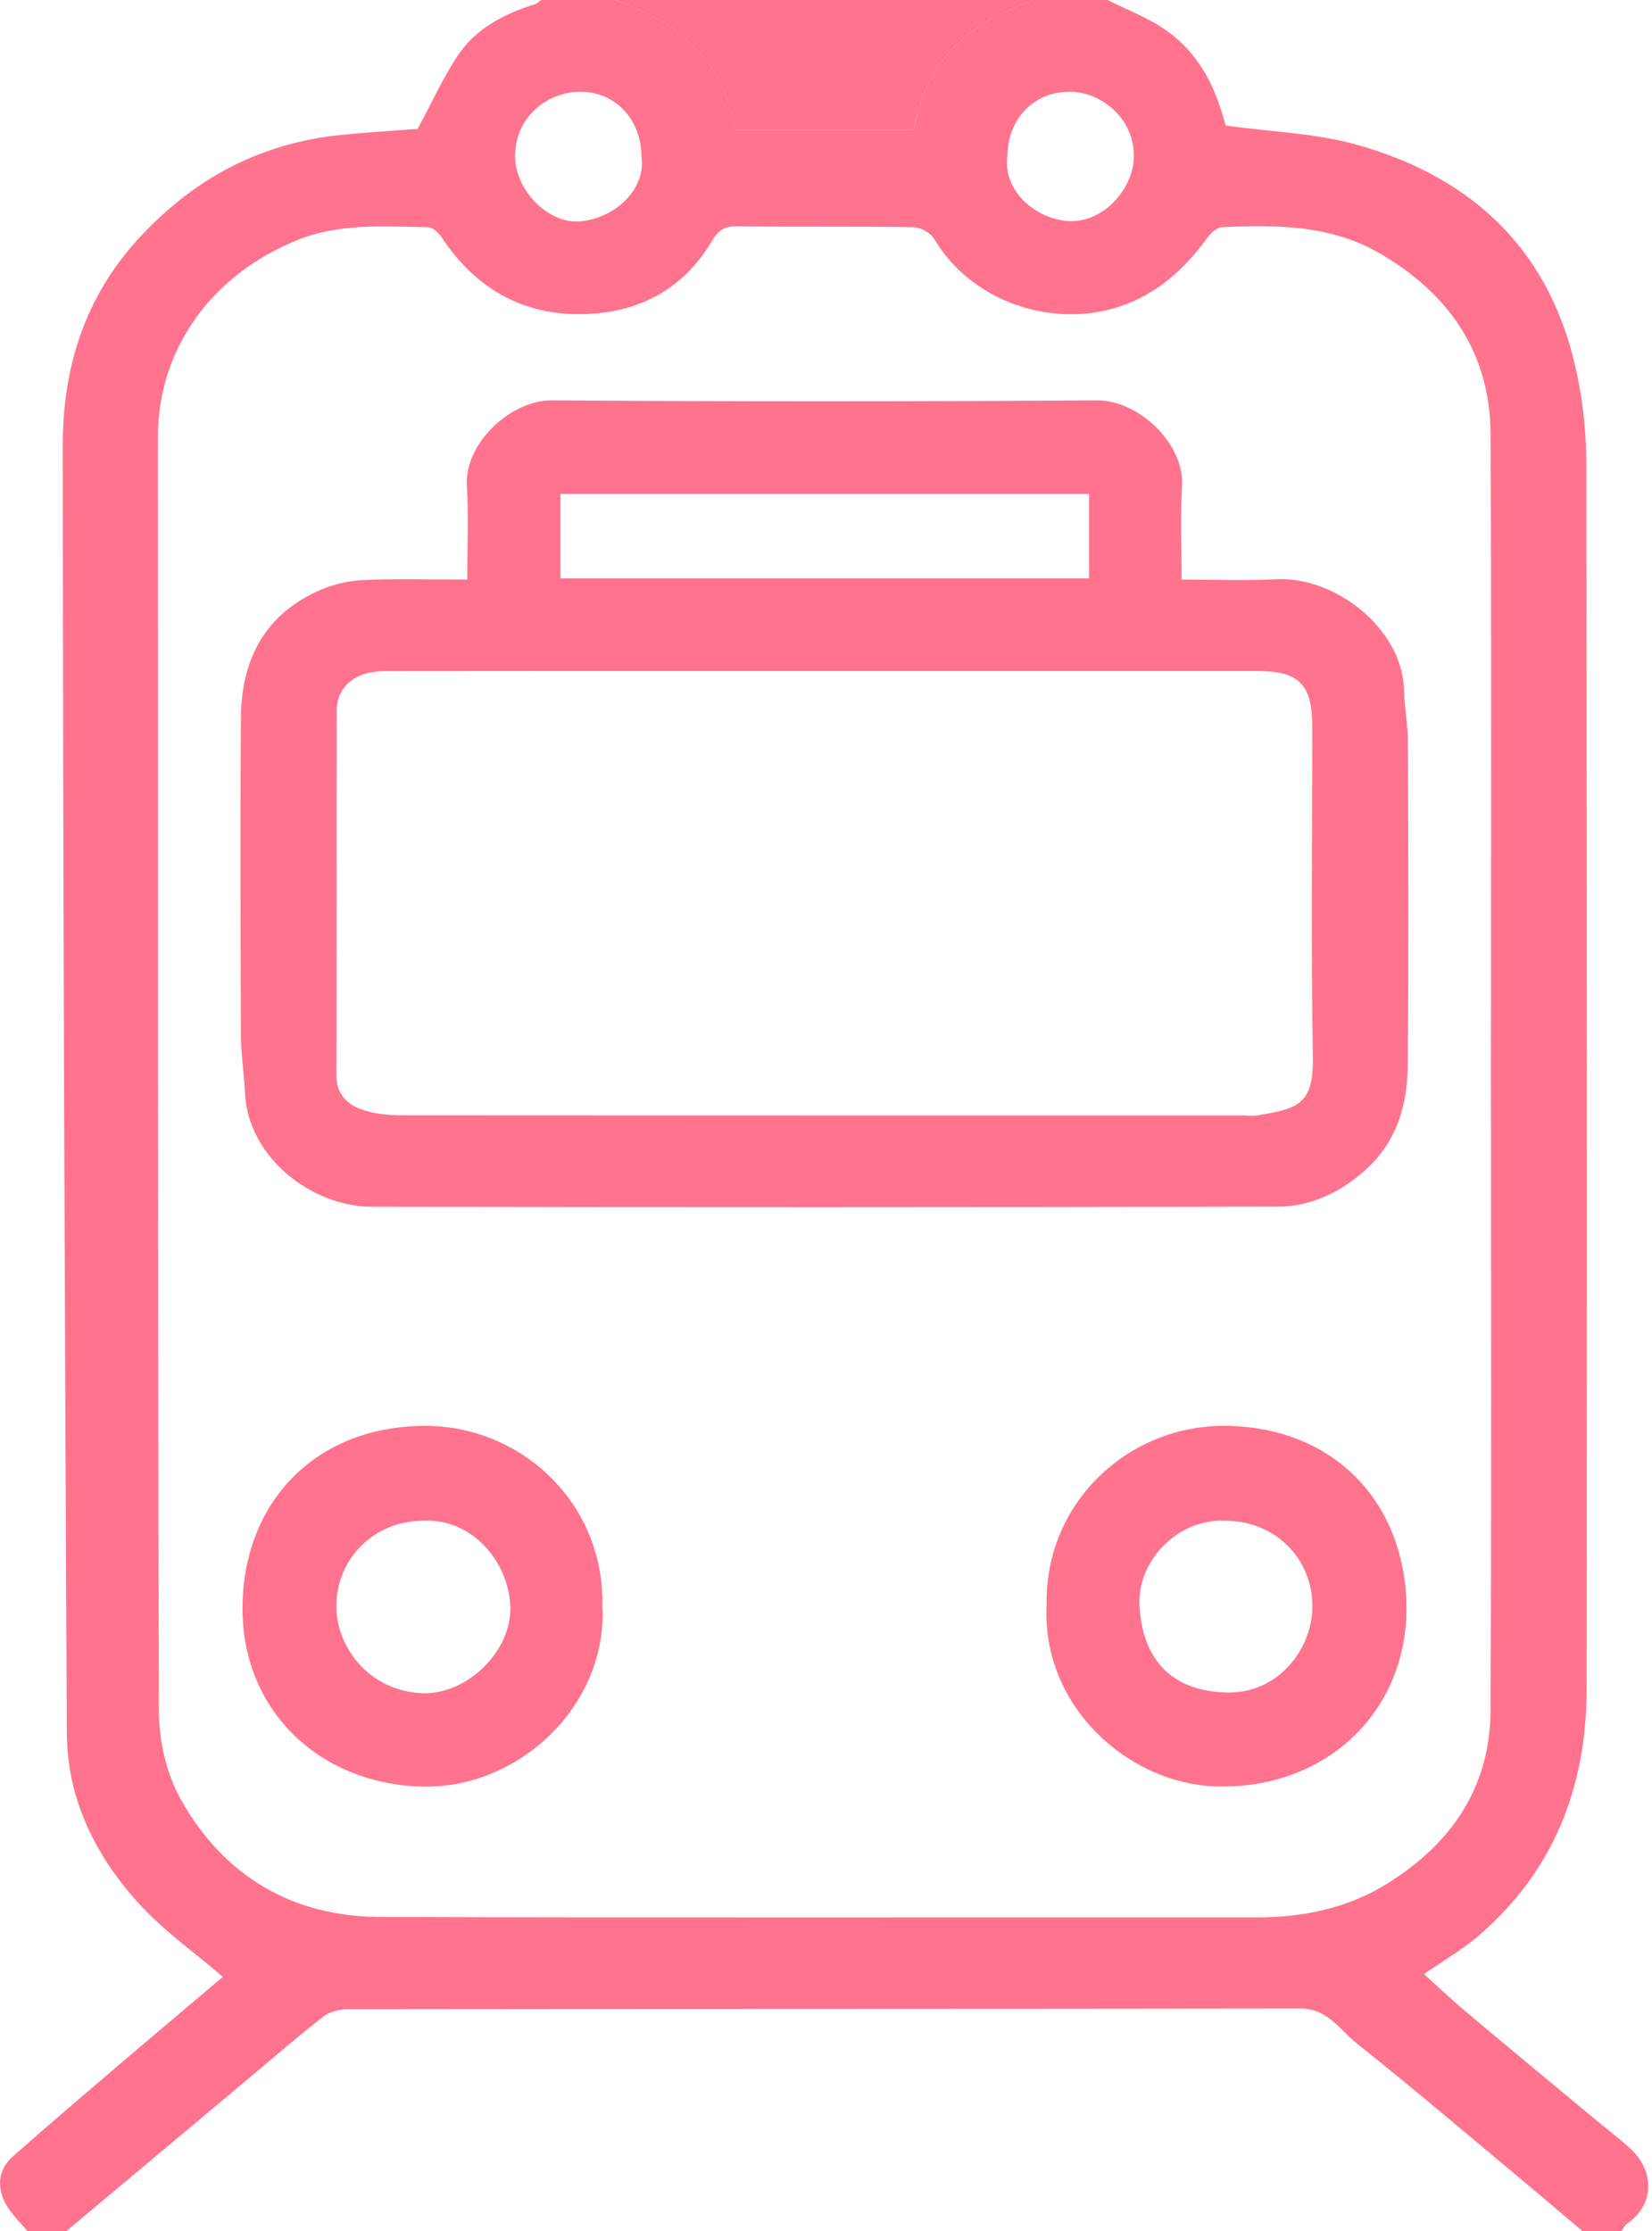 <?xml version="1.0" encoding="UTF-8"?>
<svg width="20px" height="27px" viewBox="0 0 20 27" version="1.1" xmlns="http://www.w3.org/2000/svg" xmlns:xlink="http://www.w3.org/1999/xlink">
    <!-- Generator: Sketch 42 (36781) - http://www.bohemiancoding.com/sketch -->
    <title>icon_travel_train_smal_white</title>
    <desc>Created with Sketch.</desc>
    <defs>
        <polygon id="path-1" points="0 27 19.954 27 19.954 0 10 0 0 0"></polygon>
    </defs>
    <g id="Page-1" stroke="none" stroke-width="1" fill="none" fill-rule="evenodd">
        <g id="icon_travel_train_smal_white">
            <g id="Group-2">
                <path d="M12.196,1.89 C12.139,2.328 12.56,2.658 12.943,2.676 C13.349,2.696 13.717,2.298 13.727,1.904 C13.739,1.437 13.334,1.111 12.95,1.11 C12.516,1.107 12.197,1.445 12.196,1.89 L12.196,1.89 Z M7.766,1.897 C7.766,1.439 7.436,1.092 6.992,1.111 C6.602,1.128 6.232,1.436 6.236,1.897 C6.24,2.305 6.642,2.721 7.038,2.678 C7.45,2.634 7.821,2.292 7.766,1.897 L7.766,1.897 Z M18.05,12.983 C18.05,10.409 18.057,7.834 18.046,5.259 C18.041,4.275 17.552,3.563 16.714,3.072 C16.112,2.72 15.455,2.719 14.793,2.749 C14.728,2.752 14.653,2.827 14.608,2.889 C14.374,3.208 14.102,3.473 13.731,3.641 C12.872,4.03 11.784,3.696 11.312,2.894 C11.268,2.819 11.143,2.75 11.054,2.749 C10.342,2.737 9.631,2.748 8.919,2.738 C8.762,2.736 8.689,2.797 8.615,2.922 C8.31,3.438 7.838,3.729 7.258,3.789 C6.45,3.872 5.803,3.561 5.348,2.874 C5.311,2.818 5.238,2.749 5.18,2.749 C4.652,2.741 4.118,2.699 3.609,2.902 C2.605,3.302 1.911,4.179 1.911,5.301 C1.914,10.442 1.907,15.582 1.924,20.723 C1.925,21.079 2.019,21.475 2.193,21.784 C2.711,22.704 3.538,23.195 4.598,23.199 C8.131,23.211 11.663,23.202 15.196,23.205 C15.77,23.206 16.313,23.098 16.803,22.791 C17.571,22.311 18.04,21.63 18.045,20.707 C18.058,18.132 18.05,15.558 18.05,12.983 L18.05,12.983 Z M13.409,-0 C13.635,0.114 13.877,0.205 14.086,0.345 C14.432,0.576 14.65,0.915 14.776,1.312 C14.804,1.4 14.83,1.489 14.84,1.52 C15.39,1.596 15.92,1.611 16.414,1.748 C17.857,2.149 18.802,3.065 19.1,4.567 C19.17,4.913 19.205,5.272 19.205,5.625 C19.212,10.563 19.212,15.501 19.209,20.44 C19.208,21.623 18.813,22.644 17.899,23.428 C17.705,23.595 17.478,23.725 17.24,23.891 C17.408,24.043 17.568,24.197 17.738,24.338 C18.255,24.773 18.775,25.203 19.295,25.635 C19.441,25.756 19.593,25.872 19.734,25.999 C20.025,26.262 20.044,26.677 19.691,26.917 C19.665,26.936 19.651,26.972 19.632,27 L19.157,27 C18.98,26.851 18.804,26.7 18.627,26.551 C17.895,25.942 17.171,25.323 16.426,24.73 C16.22,24.565 16.071,24.306 15.74,24.307 C11.901,24.313 8.062,24.31 4.223,24.315 C4.117,24.315 3.99,24.344 3.91,24.408 C3.57,24.674 3.243,24.959 2.911,25.237 C2.209,25.825 1.507,26.412 0.805,27 L0.331,27 C0.241,26.891 0.133,26.791 0.068,26.669 C-0.041,26.467 -0.023,26.257 0.154,26.099 C0.596,25.708 1.045,25.327 1.493,24.944 C1.9,24.597 2.309,24.253 2.698,23.924 C2.345,23.621 1.981,23.366 1.688,23.044 C1.157,22.464 0.813,21.776 0.809,20.973 C0.784,15.777 0.762,10.581 0.76,5.385 C0.76,4.453 1.023,3.594 1.688,2.876 C2.35,2.161 3.14,1.739 4.104,1.636 C4.432,1.601 4.762,1.583 5.056,1.56 C5.217,1.263 5.354,0.959 5.534,0.684 C5.754,0.349 6.097,0.169 6.474,0.052 C6.503,0.042 6.527,0.018 6.553,-0 L7.45,-0 C8.205,0.271 8.769,0.719 8.891,1.574 L11.056,1.574 C11.108,1.404 11.141,1.235 11.208,1.081 C11.461,0.505 11.947,0.203 12.512,-0 L13.409,-0 Z" id="Fill-1" fill="#ff738e"></path>
                <path d="M12.512,0 C11.947,0.203 11.46,0.505 11.208,1.081 C11.14,1.234 11.107,1.404 11.056,1.574 L8.89,1.574 C8.769,0.719 8.204,0.271 7.45,0 L12.512,0 Z" id="Fill-4" fill="#ff738e"></path>
                <mask id="mask-2" fill="white">
                    <use xlink:href="#path-1"></use>
                </mask>
                <g id="Clip-7"></g>
                <path d="M6.785,7 L13.185,7 L13.185,5.977 L6.785,5.977 L6.785,7 Z M9.98,8.121 L8.373,8.121 C7.135,8.121 5.896,8.12 4.658,8.122 C4.3,8.122 4.077,8.306 4.076,8.609 C4.073,10.076 4.078,11.543 4.072,13.009 C4.071,13.257 4.218,13.377 4.41,13.438 C4.571,13.49 4.751,13.498 4.923,13.498 C8.295,13.501 11.667,13.5 15.041,13.5 C15.102,13.5 15.165,13.509 15.225,13.499 C15.698,13.417 15.904,13.38 15.894,12.797 C15.872,11.463 15.887,10.127 15.887,8.792 C15.887,8.283 15.728,8.121 15.224,8.121 L9.98,8.121 Z M5.657,7.014 C5.657,6.615 5.675,6.246 5.652,5.88 C5.621,5.37 6.177,4.841 6.687,4.845 C8.884,4.861 11.081,4.86 13.277,4.845 C13.786,4.841 14.342,5.371 14.31,5.883 C14.287,6.249 14.305,6.617 14.305,7.014 C14.701,7.014 15.077,7.03 15.451,7.01 C16.166,6.973 16.979,7.61 16.998,8.351 C17.002,8.559 17.044,8.765 17.045,8.973 C17.049,10.273 17.055,11.573 17.043,12.874 C17.04,13.368 16.916,13.821 16.515,14.173 C16.208,14.443 15.857,14.602 15.462,14.603 C11.807,14.611 8.152,14.612 4.497,14.604 C3.776,14.602 3.002,14.009 2.966,13.229 C2.955,12.996 2.918,12.762 2.917,12.529 C2.912,11.246 2.907,9.963 2.917,8.68 C2.923,7.976 3.211,7.425 3.886,7.137 C4.048,7.068 4.232,7.026 4.409,7.019 C4.811,7.002 5.215,7.014 5.657,7.014 L5.657,7.014 Z" id="Fill-6" fill="#ff738e"></path>
                <path d="M5.125,18.404 C4.537,18.404 4.082,18.852 4.072,19.425 C4.064,19.907 4.444,20.455 5.098,20.491 C5.651,20.521 6.208,19.974 6.178,19.427 C6.149,18.89 5.713,18.376 5.125,18.404 M7.292,19.423 C7.364,20.631 6.282,21.664 5.085,21.621 C3.845,21.577 2.918,20.681 2.936,19.432 C2.953,18.191 3.8,17.272 5.12,17.256 C6.288,17.241 7.314,18.173 7.292,19.423" id="Fill-8" fill="#ff738e"></path>
                <path d="M14.827,18.404 C14.236,18.381 13.764,18.91 13.795,19.435 C13.832,20.074 14.173,20.466 14.851,20.483 C15.484,20.499 15.889,19.944 15.889,19.442 C15.888,18.852 15.431,18.403 14.827,18.404 M12.671,19.424 C12.647,18.174 13.674,17.241 14.842,17.256 C16.16,17.272 17.008,18.189 17.027,19.432 C17.046,20.671 16.105,21.633 14.772,21.621 C13.666,21.61 12.606,20.646 12.671,19.424" id="Fill-9" fill="#ff738e"></path>
            </g>
        </g>
    </g>
</svg>
